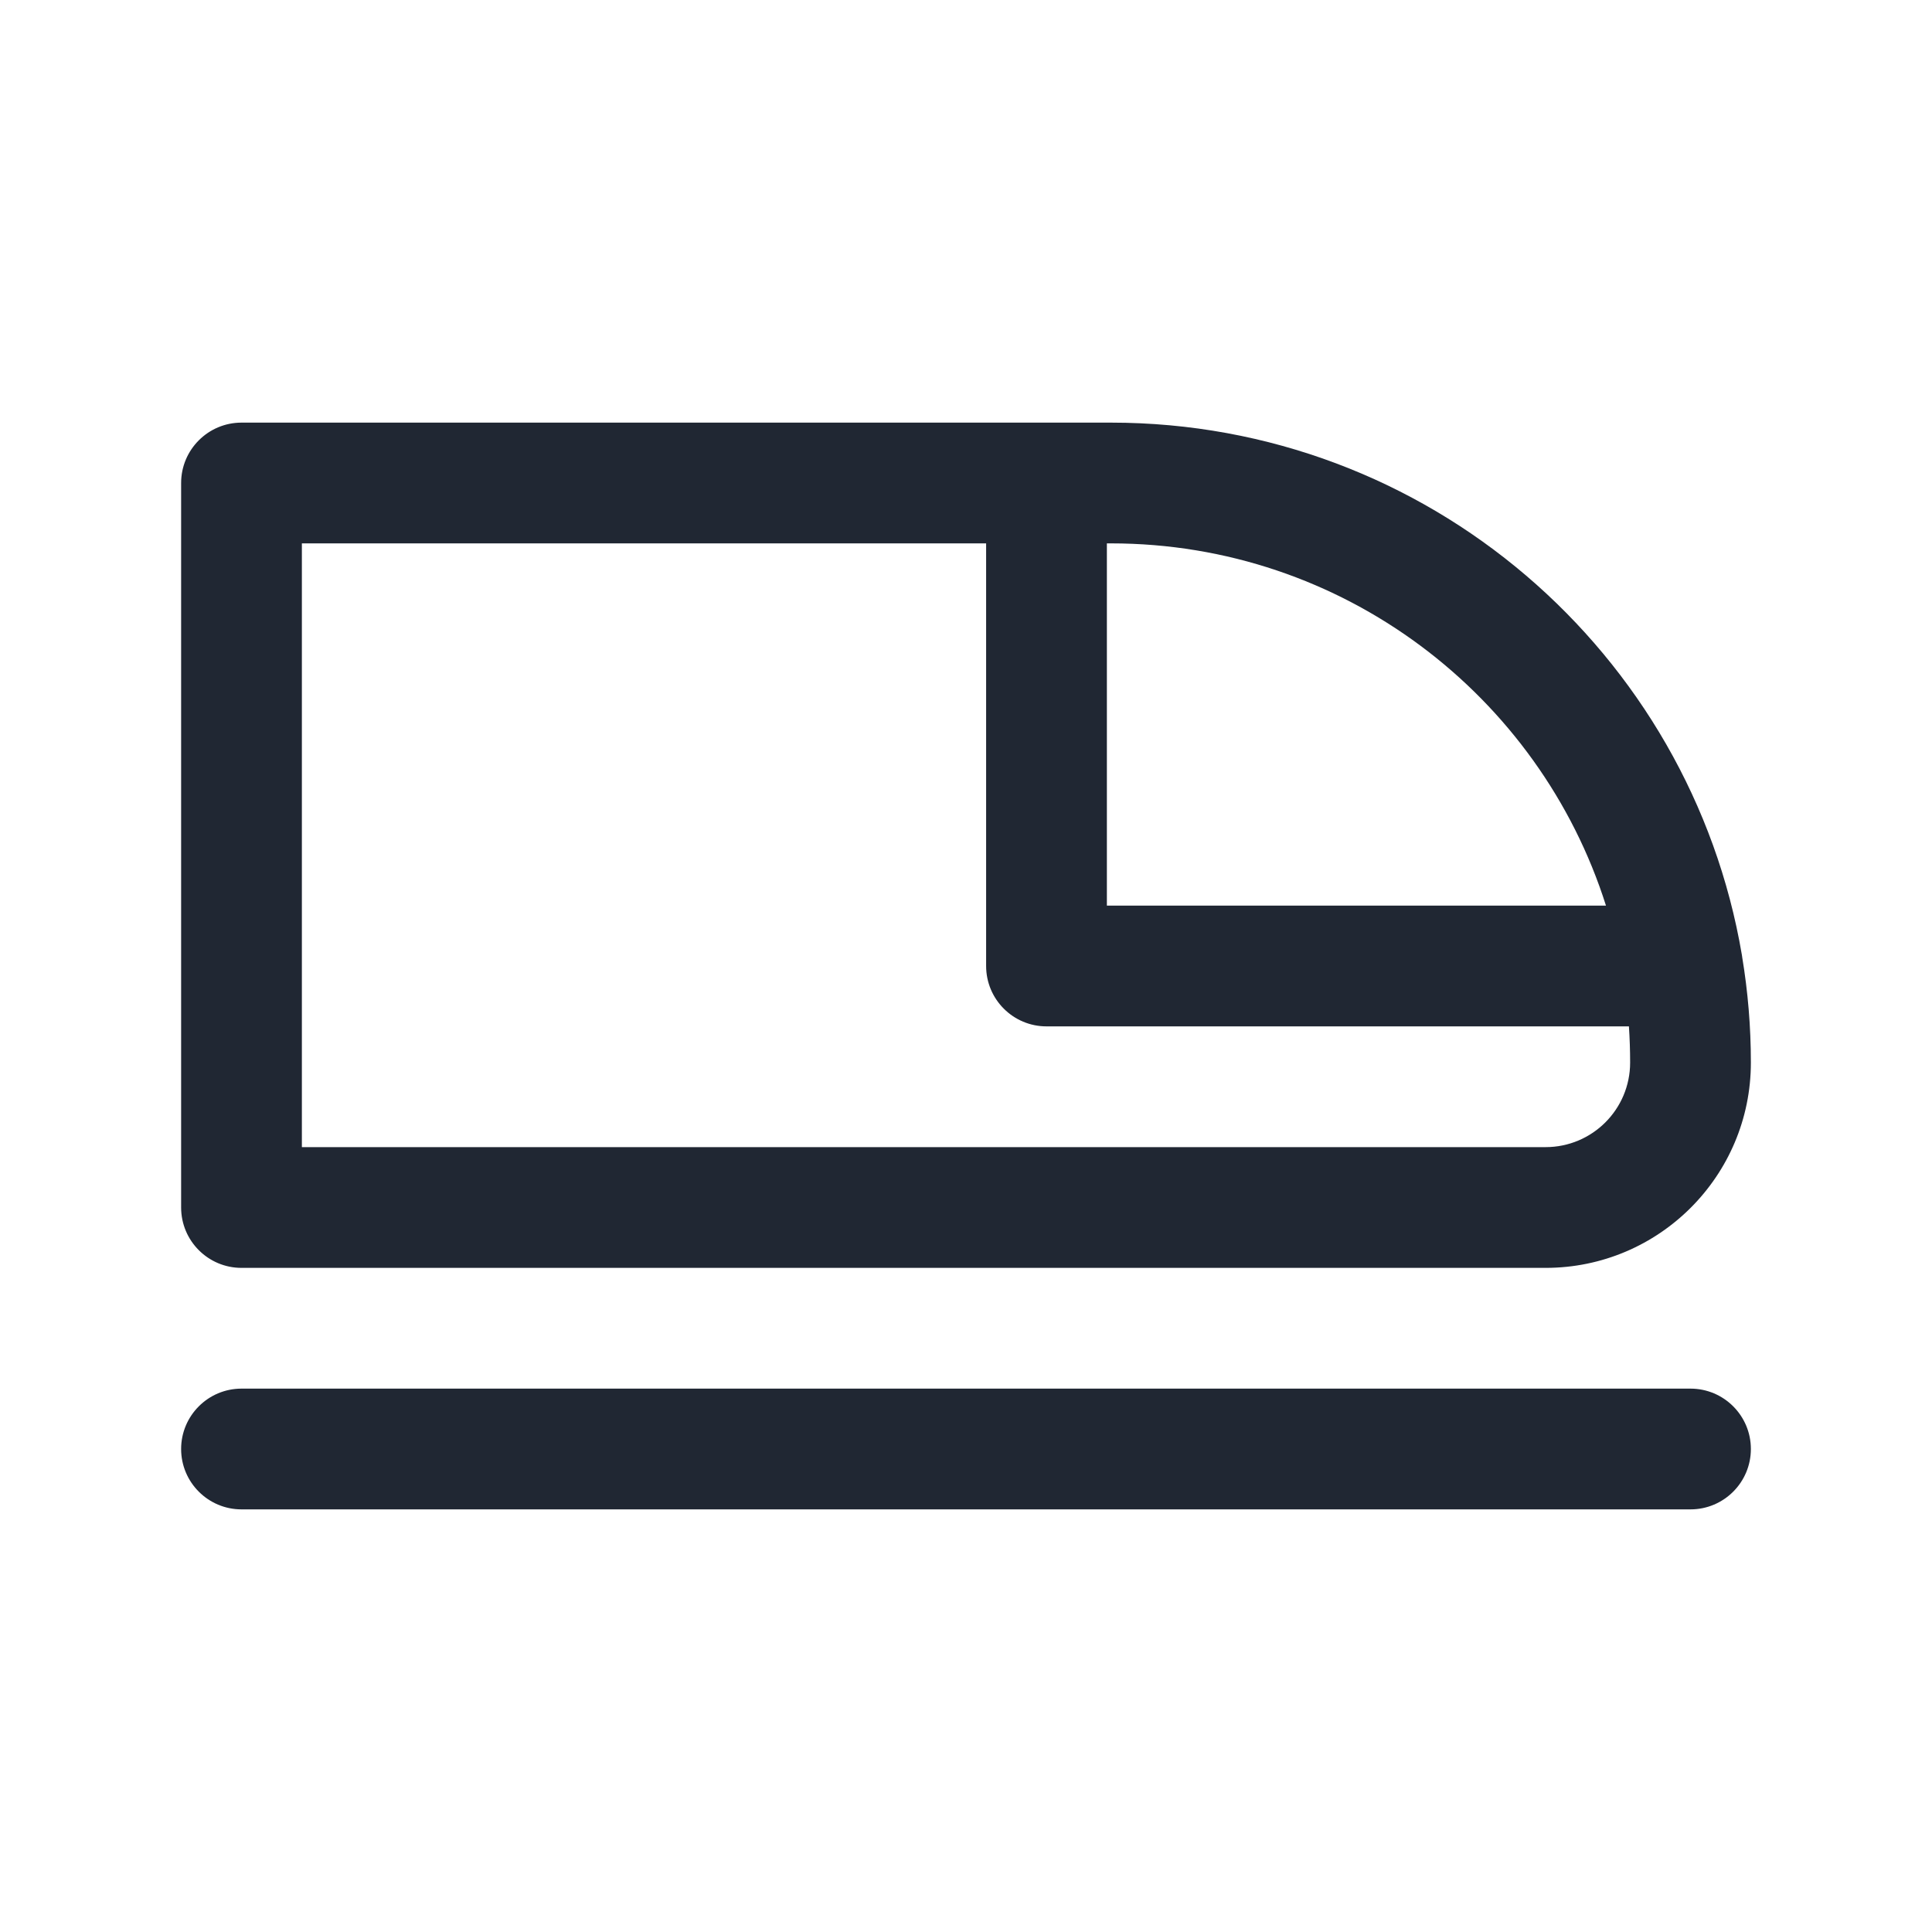 <svg width="24" height="24" viewBox="0 0 24 24" fill="none" xmlns="http://www.w3.org/2000/svg">
<path fill-rule="evenodd" clip-rule="evenodd" d="M2.25 6C2.25 5.586 2.586 5.25 3 5.25H13.8C17.735 5.25 21.001 8.108 21.638 11.861L21.641 11.88L21.642 11.889C21.713 12.316 21.75 12.754 21.75 13.2C21.75 14.608 20.608 15.75 19.2 15.75H3C2.586 15.75 2.25 15.414 2.25 15V6ZM12.25 12C12.25 12.414 12.586 12.75 13 12.75H20.235C20.245 12.899 20.25 13.049 20.25 13.2C20.25 13.78 19.78 14.25 19.2 14.25H3.75V6.75H12.25V12ZM19.95 11.25C19.124 8.641 16.682 6.75 13.8 6.75H13.75V11.25H19.95ZM3 17.25C2.586 17.25 2.25 17.586 2.25 18C2.25 18.414 2.586 18.75 3 18.75H21C21.414 18.75 21.75 18.414 21.75 18C21.75 17.586 21.414 17.25 21 17.25H3Z" fill="#202733"/>
</svg>
